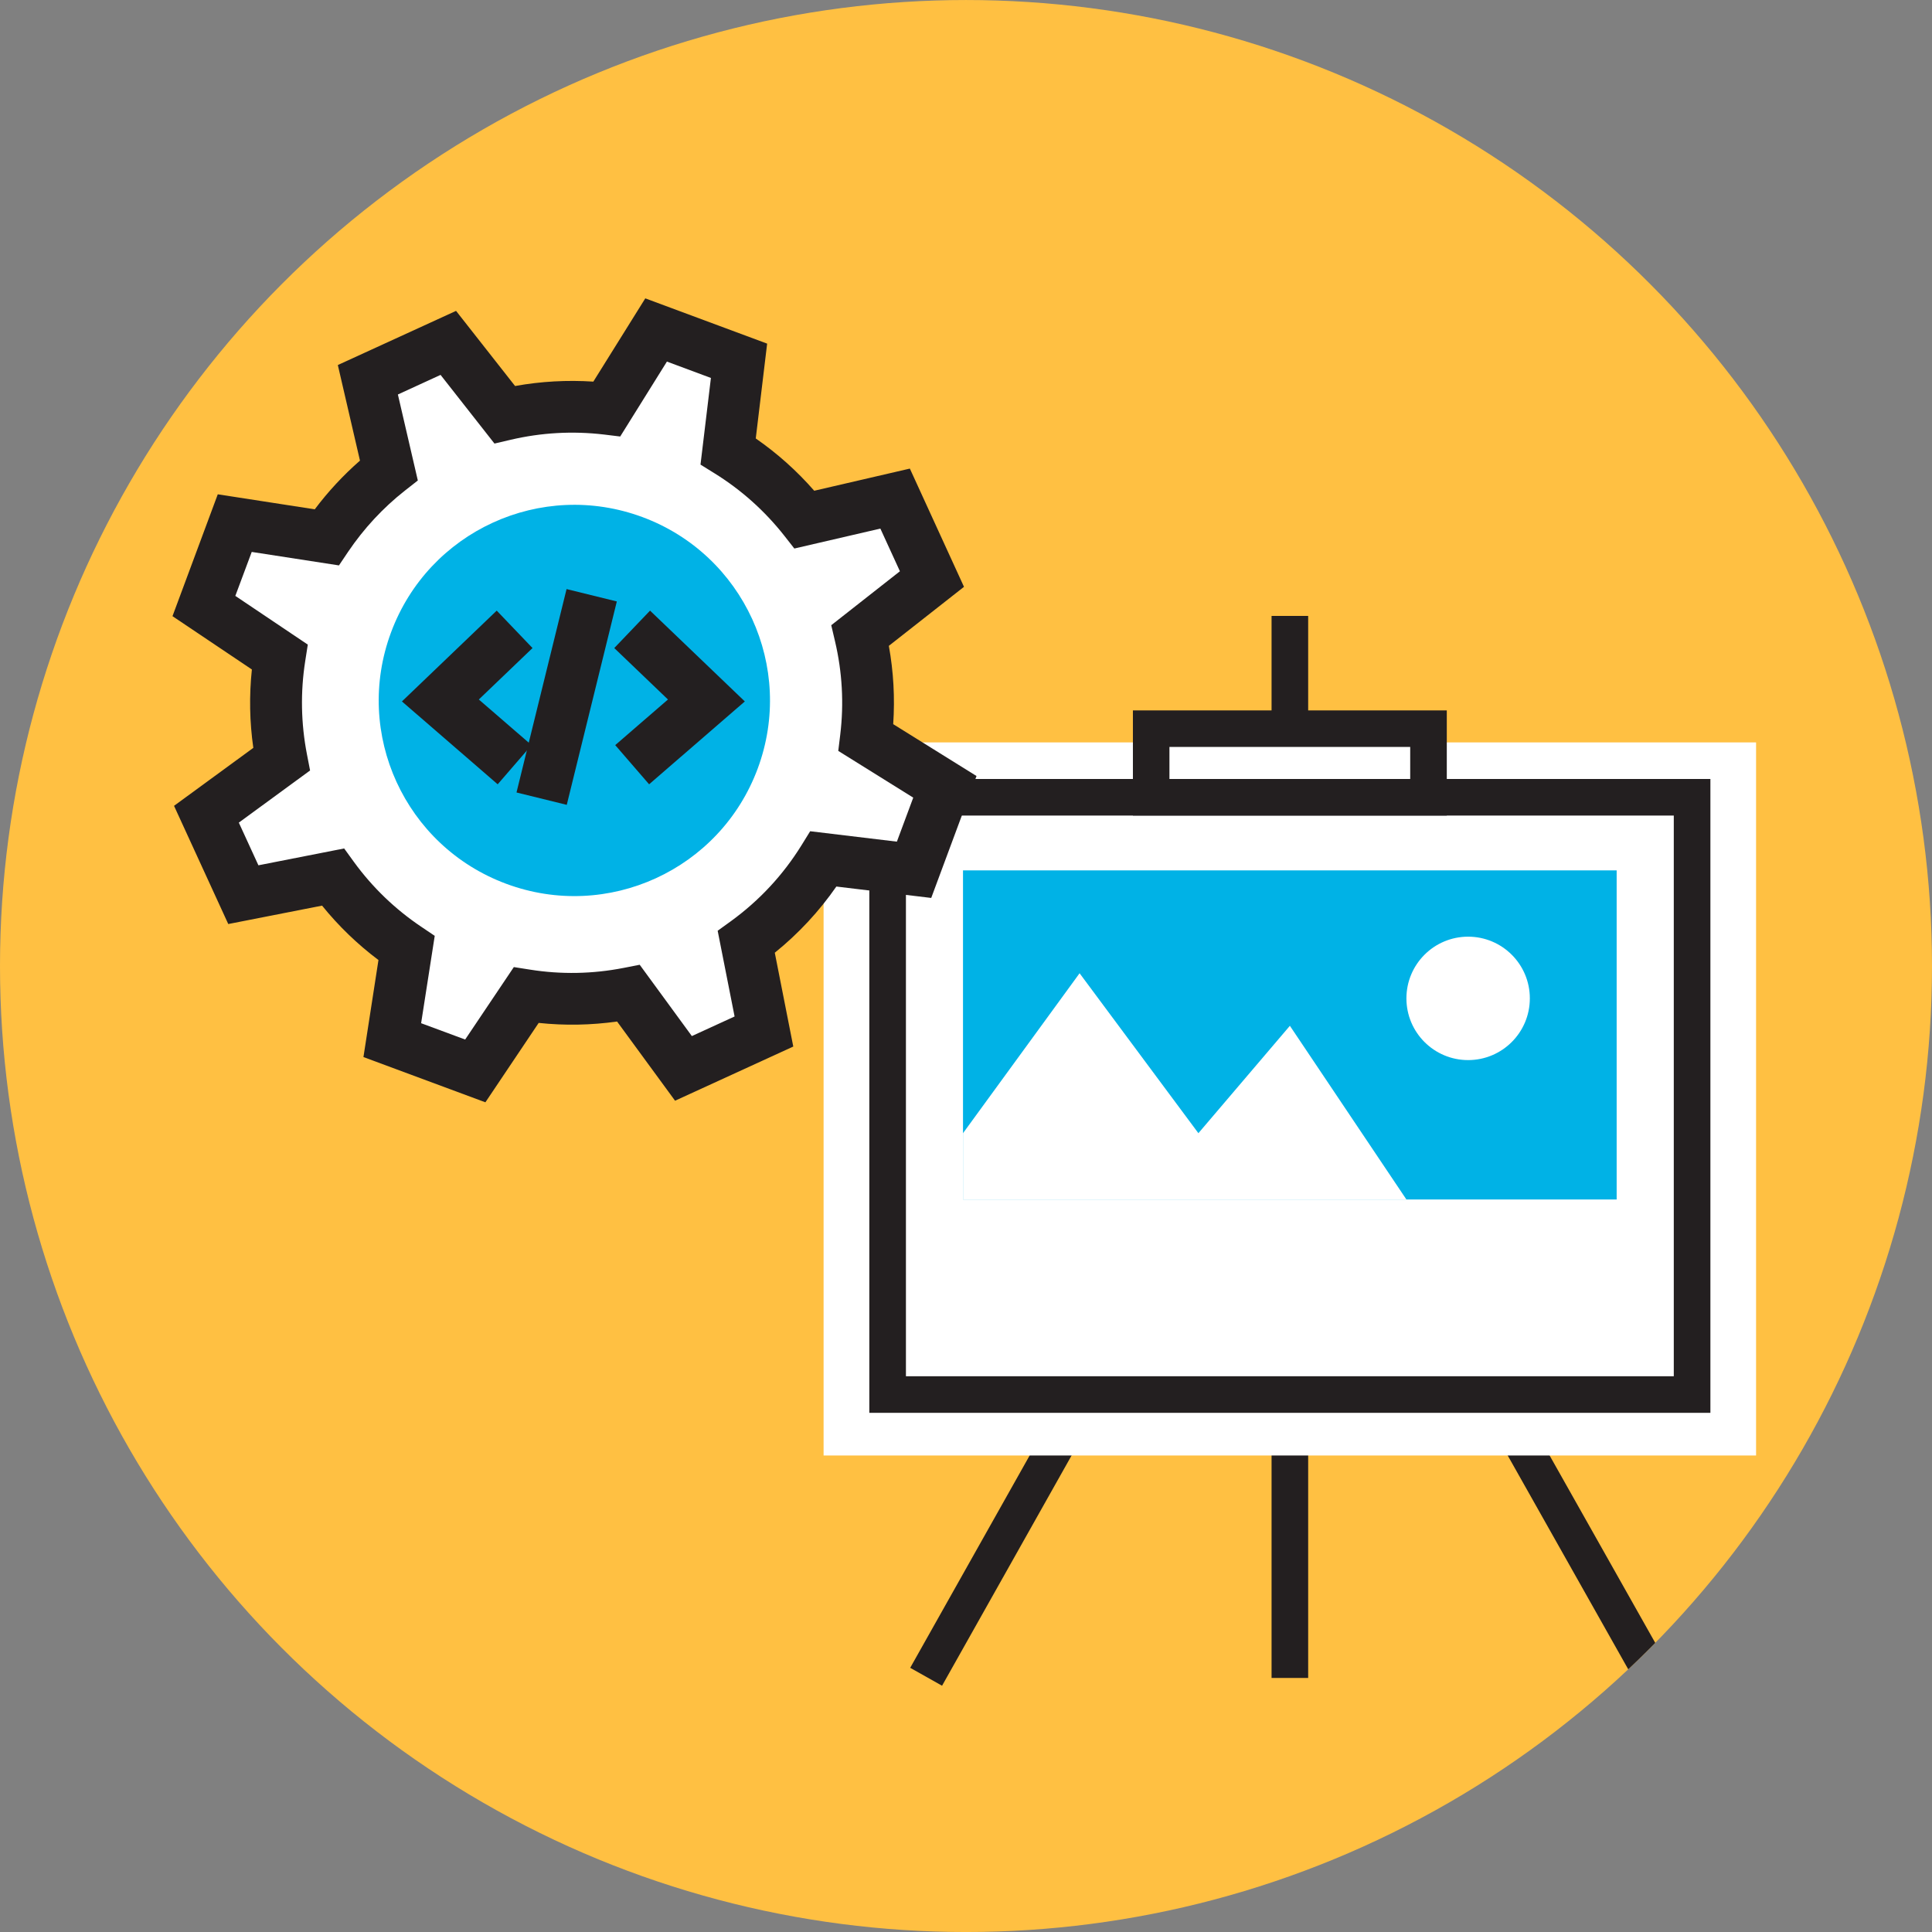 <?xml version="1.0" encoding="utf-8"?>
<!-- Generator: Adobe Illustrator 16.0.4, SVG Export Plug-In . SVG Version: 6.00 Build 0)  -->
<!DOCTYPE svg PUBLIC "-//W3C//DTD SVG 1.1//EN" "http://www.w3.org/Graphics/SVG/1.1/DTD/svg11.dtd">
<svg version="1.1" id="レイヤー_1" xmlns="http://www.w3.org/2000/svg" xmlns:xlink="http://www.w3.org/1999/xlink" x="0px"
	 y="0px" width="100px" height="100px" viewBox="0 0 100 100" enable-background="new 0 0 100 100" xml:space="preserve">
<rect x="0" y="0" width="100" height="100" fill="#808080" stroke="none"/>
<g display="none">
	<defs>
		<circle id="SVGID_1_" cx="50" cy="50.001" r="50"/>
	</defs>
	<clipPath id="SVGID_2_" display="inline">
		<use xlink:href="#SVGID_1_"  overflow="visible"/>
	</clipPath>
	<circle display="inline" clip-path="url(#SVGID_2_)" fill="#FFC042" cx="50" cy="50.001" r="50"/>
	
		<rect x="47.5" y="65.5" display="inline" clip-path="url(#SVGID_2_)" fill="#23AD9F" stroke="#231F20" stroke-width="3" stroke-miterlimit="10" width="6" height="38"/>
	<g display="inline" clip-path="url(#SVGID_2_)">
		<path fill="#23AD9F" stroke="#231F20" stroke-width="3" stroke-miterlimit="10" d="M50.556,65.918c0,0-6.985,4.651-14.466,3.43
			c-7.482-1.219-12.628-7.847-12.628-7.847s6.984-4.65,14.466-3.432C45.411,59.289,50.556,65.918,50.556,65.918z"/>
		<path fill="#23AD9F" stroke="#231F20" stroke-width="3" stroke-miterlimit="10" d="M77.68,61.186c0,0-4.992,6.747-12.442,8.141
			c-7.452,1.394-14.542-3.094-14.542-3.094s4.989-6.745,12.441-8.14C70.587,56.7,77.68,61.186,77.68,61.186z"/>
	</g>
	
		<polyline display="inline" clip-path="url(#SVGID_2_)" fill="none" stroke="#FFFFFF" stroke-width="5" stroke-miterlimit="10" points="
		12.896,55.841 17.792,43.773 31.255,47.393 37.009,34.861 49.499,39.567 56.194,27.718 65.114,35.326 77.68,20.576 	"/>
	
		<polyline display="inline" clip-path="url(#SVGID_2_)" fill="none" stroke="#FFFFFF" stroke-width="5" stroke-miterlimit="10" points="
		66.907,20.576 80.299,18.791 78.96,32.628 	"/>
</g>
<rect display="none" width="100" height="100"/>
<g display="none">
	<defs>
		<circle id="SVGID_3_" cx="50" cy="50.001" r="50"/>
	</defs>
	<clipPath id="SVGID_4_" display="inline">
		<use xlink:href="#SVGID_3_"  overflow="visible"/>
	</clipPath>
	<circle display="inline" clip-path="url(#SVGID_4_)" fill="#FFC042" cx="50" cy="50.001" r="50"/>
	<g display="inline" clip-path="url(#SVGID_4_)">
		<path fill="#231F20" d="M20.623,93.727l16.793-46.193h6.735l-1.945,5.847h16.222l-1.919-5.854l6.735,0.009l16.57,46.349
			l-6.511,1.734l-4.099-11.339H31.273l-4.178,11.438L20.623,93.727z M67.118,78.344l-2.547-7.28H35.974l-2.583,7.28H67.118z
			 M62.494,65.128l-2.033-5.812H40.143l-2.063,5.812H62.494z"/>
		<path fill="#FFFFFF" d="M58.58,49.028l3.606,0.005l15.667,43.82l-3.606,0.961l-3.989-11.035H30.224l-4.049,11.086l-3.603-1.108
			l15.896-43.724h3.604l-1.945,5.847h20.372L58.58,49.028 M35.956,66.628h28.653l-3.083-8.812H39.084L35.956,66.628 M31.266,79.844
			h37.965l-3.596-10.28H34.914L31.266,79.844 M54.438,46.022l1.292,3.94l0.628,1.917H44.286l0.632-1.899l1.313-3.947h-4.16h-3.604
			h-2.102l-0.718,1.975L19.752,91.731l-1.078,2.965l3.015,0.928l3.603,1.108l2.723,0.838l0.977-2.676l3.329-9.115h35.831
			l3.273,9.055l0.936,2.588l2.658-0.709l3.606-0.961l3.149-0.839l-1.097-3.069l-15.667-43.82l-0.711-1.987l-2.11-0.003l-3.606-0.005
			L54.438,46.022L54.438,46.022z M41.202,60.816h18.194l0.984,2.812H40.204L41.202,60.816L41.202,60.816z M37.033,72.563h26.474
			l1.497,4.28h-29.49L37.033,72.563L37.033,72.563z"/>
	</g>
	<g display="inline" clip-path="url(#SVGID_4_)">
		<g>
			<polygon fill="#FCB1D0" points="35.682,14.579 64.329,14.579 70.257,22.81 50.418,43.72 29.754,22.81 			"/>
			<path fill="#231F20" d="M50.434,45.316L28.306,22.922l6.807-9.453h29.786l6.796,9.438L50.434,45.316z M31.205,22.697L50.4,42.125
				l18.419-19.412l-5.059-7.023H36.25L31.205,22.697z"/>
		</g>
		<g>
			<rect x="29.754" y="21.7" fill="#231F20" width="40.503" height="2.22"/>
		</g>
		<g>
			<polygon fill="#231F20" points="49.39,44.144 40.855,23.363 34.792,15.243 36.571,13.915 42.855,22.389 51.443,43.3 			"/>
		</g>
		<g>
			<polygon fill="#231F20" points="51.443,44.144 49.39,43.3 58.117,22.146 64.264,13.915 66.041,15.243 59.979,23.363 			"/>
		</g>
		<g>
			<polygon fill="#231F20" points="58.254,23.627 50.418,16.417 42.58,23.627 41.077,21.995 50.418,13.4 59.756,21.995 			"/>
		</g>
	</g>
</g>
<g>
	<defs>
		<circle id="SVGID_5_" cx="50" cy="50.001" r="50"/>
	</defs>
	<clipPath id="SVGID_6_">
		<use xlink:href="#SVGID_5_"  overflow="visible"/>
	</clipPath>
	<circle clip-path="url(#SVGID_6_)" fill="#FFC042" cx="50" cy="50.001" r="50"/>
	<g clip-path="url(#SVGID_6_)">
		<g>
			<g>
				<path fill="#FFFFFF" d="M66.764,74.547v12.304V74.547z"/>
				<rect x="65.816" y="74.547" fill="#231F20" width="1.895" height="12.304"/>
			</g>
			<g>
				<path fill="#FFFFFF" d="M78.68,74.547l6.939,12.304L78.68,74.547z"/>
				
					<rect x="75.086" y="79.754" transform="matrix(0.491 0.871 -0.871 0.491 112.089 -30.496)" fill="#231F20" width="14.125" height="1.89"/>
			</g>
			<g>
				<path fill="#FFFFFF" d="M54.847,74.547l-6.94,12.304L54.847,74.547z"/>
				
					<rect x="50.431" y="73.637" transform="matrix(0.871 0.49 -0.49 0.871 46.19 -14.826)" fill="#231F20" width="1.893" height="14.125"/>
			</g>
		</g>
		<g>
			<rect x="42.629" y="38.426" fill="#FFFFFF" width="48.265" height="36.909"/>
		</g>
		<g>
			<rect x="45.943" y="41.265" fill="#FFFFFF" width="41.639" height="30.914"/>
			<path fill="#231F20" d="M88.53,73.127H44.996V40.319H88.53V73.127z M46.891,71.234h39.744V42.212H46.891V71.234z"/>
		</g>
		<g>
			<path fill="#231F20" d="M74.886,42.212H58.639V36.77h16.247V42.212z M60.53,40.319h12.462v-1.657H60.53V40.319z"/>
		</g>
		<g>
			<rect x="65.816" y="31.88" fill="#231F20" width="1.895" height="6.152"/>
		</g>
		<g>
			<g>
				<rect x="49.845" y="45.051" fill="#00B2E6" width="33.833" height="17.035"/>
			</g>
			<g>
				<circle fill="#FFFFFF" cx="75.99" cy="51.676" r="3.194"/>
			</g>
			<g>
				<polygon fill="#FFFFFF" points="49.845,58.654 55.879,50.375 62.029,58.654 66.764,53.095 72.796,62.086 49.845,62.086 				"/>
			</g>
		</g>
	</g>
	<g clip-path="url(#SVGID_6_)">
		<g>
			<path fill="#FFFFFF" d="M38.25,18.676l-4.295-1.596l-2.543,4.085c-1.795-0.215-3.587-0.105-5.296,0.296L23.2,17.748l-4.163,1.908
				l1.087,4.688c-1.232,0.97-2.323,2.134-3.22,3.469l-4.758-0.735l-1.594,4.292l3.919,2.632c-0.28,1.79-0.237,3.581,0.098,5.3
				l-3.886,2.842l1.909,4.166l4.635-0.91c1.032,1.42,2.315,2.672,3.816,3.68l-0.739,4.754l4.294,1.595l2.632-3.917
				c1.792,0.282,3.582,0.241,5.3-0.098l2.844,3.886l4.164-1.911l-0.911-4.632c1.571-1.14,2.936-2.59,3.996-4.298l4.685,0.563
				l1.594-4.294l-4.084-2.545c0.215-1.795,0.106-3.583-0.295-5.292l3.711-2.917l-1.908-4.165l-4.688,1.088
				c-1.084-1.378-2.413-2.582-3.953-3.535L38.25,18.676z"/>
			<path fill="#231F20" d="M25.124,57.055l-6.312-2.342l0.777-5.022c-1.087-0.816-2.062-1.758-2.919-2.816l-4.855,0.953L9.008,41.71
				l4.104-3.001c-0.194-1.348-0.217-2.707-0.075-4.057l-4.109-2.759l2.344-6.308l5.02,0.777c0.691-0.92,1.475-1.763,2.34-2.521
				l-1.146-4.947l6.119-2.803l3.055,3.889c1.34-0.242,2.693-0.315,4.051-0.228l2.689-4.309l6.307,2.343l-0.589,4.908
				c1.116,0.775,2.13,1.681,3.026,2.707l4.95-1.147l2.802,6.12l-3.89,3.055c0.243,1.338,0.318,2.696,0.226,4.053l4.312,2.685
				l-2.344,6.31l-4.91-0.59c-0.895,1.289-1.964,2.438-3.187,3.426l0.957,4.856l-6.119,2.804l-3.001-4.099
				c-1.348,0.189-2.703,0.215-4.058,0.072L25.124,57.055z M21.797,52.961l2.28,0.845l2.519-3.75l0.846,0.133
				c1.607,0.255,3.234,0.223,4.832-0.089l0.837-0.164l2.699,3.691l2.212-1.014l-0.876-4.437l0.695-0.502
				c1.465-1.067,2.691-2.385,3.644-3.922l0.449-0.727l4.488,0.539l0.847-2.278l-3.881-2.419l0.103-0.845
				c0.195-1.615,0.103-3.241-0.271-4.828l-0.195-0.833l3.554-2.792l-1.012-2.209l-4.453,1.032l-0.525-0.67
				c-1.012-1.283-2.224-2.367-3.606-3.223l-0.726-0.451l0.539-4.485l-2.277-0.847l-2.418,3.878l-0.845-0.103
				c-1.615-0.19-3.24-0.1-4.829,0.273l-0.834,0.195l-2.79-3.554l-2.209,1.014l1.032,4.451l-0.669,0.525
				c-1.139,0.896-2.125,1.962-2.938,3.164l-0.475,0.707l-4.515-0.698l-0.849,2.276l3.751,2.521l-0.132,0.845
				c-0.252,1.604-0.223,3.231,0.088,4.833l0.162,0.837l-3.688,2.699l1.014,2.209l4.438-0.872l0.502,0.693
				c0.958,1.318,2.129,2.446,3.479,3.354l0.707,0.477L21.797,52.961z"/>
		</g>
		<g>
			<g>
				<path fill="#00B2E6" d="M33.254,26.765c5.24,1.947,7.911,7.773,5.965,13.016c-1.947,5.241-7.774,7.912-13.015,5.965
					c-5.243-1.946-7.914-7.773-5.964-13.014C22.185,27.49,28.01,24.818,33.254,26.765z"/>
			</g>
			<g>
				<g>
					<polygon fill="#231F20" points="25.76,40.595 20.804,36.306 25.71,31.606 27.563,33.543 24.784,36.206 27.514,38.567 					"/>
				</g>
				<g>
					<polygon fill="#231F20" points="33.598,40.595 31.844,38.567 34.574,36.206 31.794,33.543 33.646,31.606 38.552,36.306 					
						"/>
				</g>
				<g>
					
						<rect x="27.987" y="30.657" transform="matrix(0.971 0.239 -0.239 0.971 9.477 -5.966)" fill="#231F20" width="2.679" height="10.842"/>
				</g>
			</g>
		</g>
	</g>
</g>
</svg>
